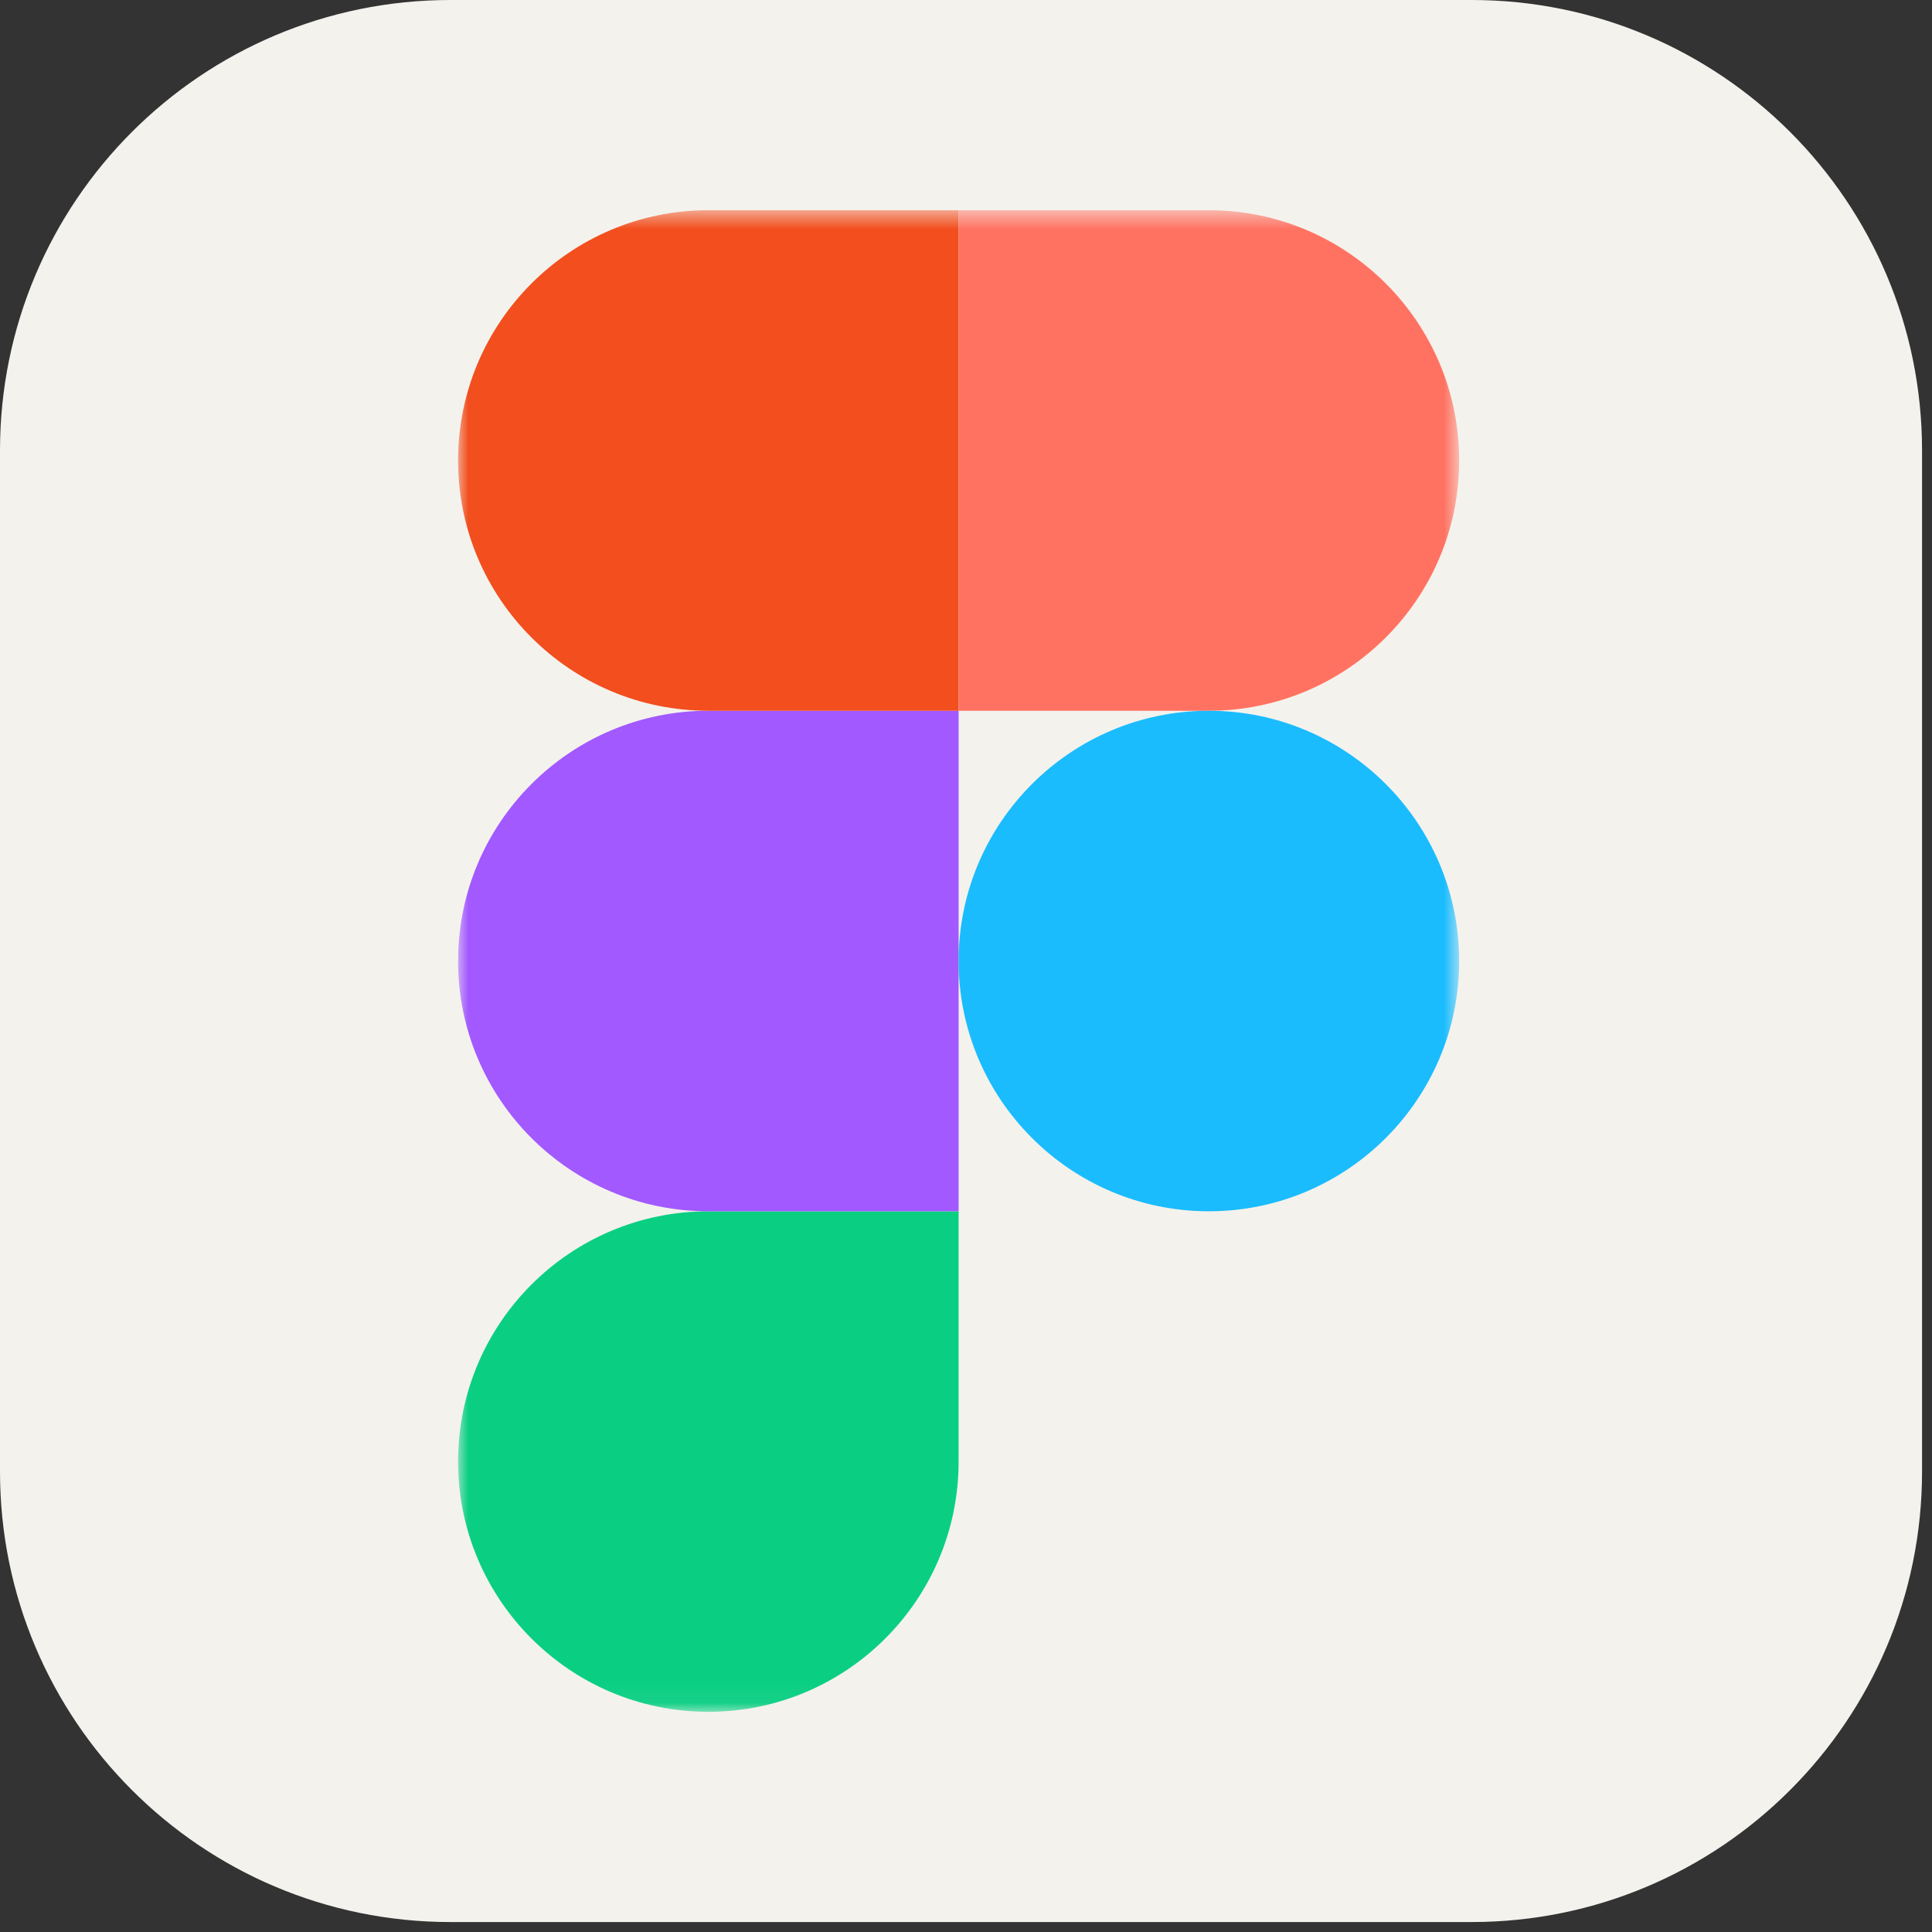 <svg width="97" height="97" viewBox="0 0 97 97" fill="none" xmlns="http://www.w3.org/2000/svg">
<rect x="0" y="0" width="97" height="97" fill="#333333" stroke="none"/>
<g clip-path="url(#clip0_336_896)">
<path d="M73.883 0H22.617C10.126 0 0 10.126 0 22.617V73.883C0 86.374 10.126 96.5 22.617 96.5H73.883C86.374 96.5 96.5 86.374 96.5 73.883V22.617C96.5 10.126 86.374 0 73.883 0Z" fill="#F4F2ED"/>
<mask id="mask0_336_896" style="mask-type:luminance" maskUnits="userSpaceOnUse" x="22" y="10" width="52" height="76">
<path d="M22.994 10.555H73.265V85.945H22.994V10.555Z" fill="white"/>
</mask>
<g mask="url(#mask0_336_896)">
<path d="M35.564 85.945C42.5 85.945 48.129 80.316 48.129 73.38V60.815H35.564C28.628 60.815 22.999 66.444 22.999 73.38C22.999 80.316 28.628 85.945 35.564 85.945Z" fill="#0ACF83"/>
<path d="M22.999 48.25C22.999 41.314 28.628 35.685 35.564 35.685H48.129V60.815H35.564C28.628 60.815 22.999 55.186 22.999 48.25Z" fill="#A259FF"/>
<path d="M22.999 23.12C22.999 16.184 28.628 10.555 35.564 10.555H48.129V35.685H35.564C28.628 35.685 22.999 30.056 22.999 23.12Z" fill="#F24E1E"/>
<path d="M48.129 10.555H60.694C67.63 10.555 73.26 16.184 73.26 23.12C73.26 30.056 67.63 35.685 60.694 35.685H48.129V10.555Z" fill="#FF7262"/>
<path d="M73.26 48.25C73.26 55.186 67.63 60.815 60.694 60.815C53.758 60.815 48.129 55.186 48.129 48.25C48.129 41.314 53.758 35.685 60.694 35.685C67.63 35.685 73.26 41.314 73.26 48.25Z" fill="#1ABCFE"/>
</g>
</g>
<defs>
<clipPath id="clip0_336_896">
<rect width="96.5" height="96.5" fill="white"/>
</clipPath>
</defs>
</svg>
